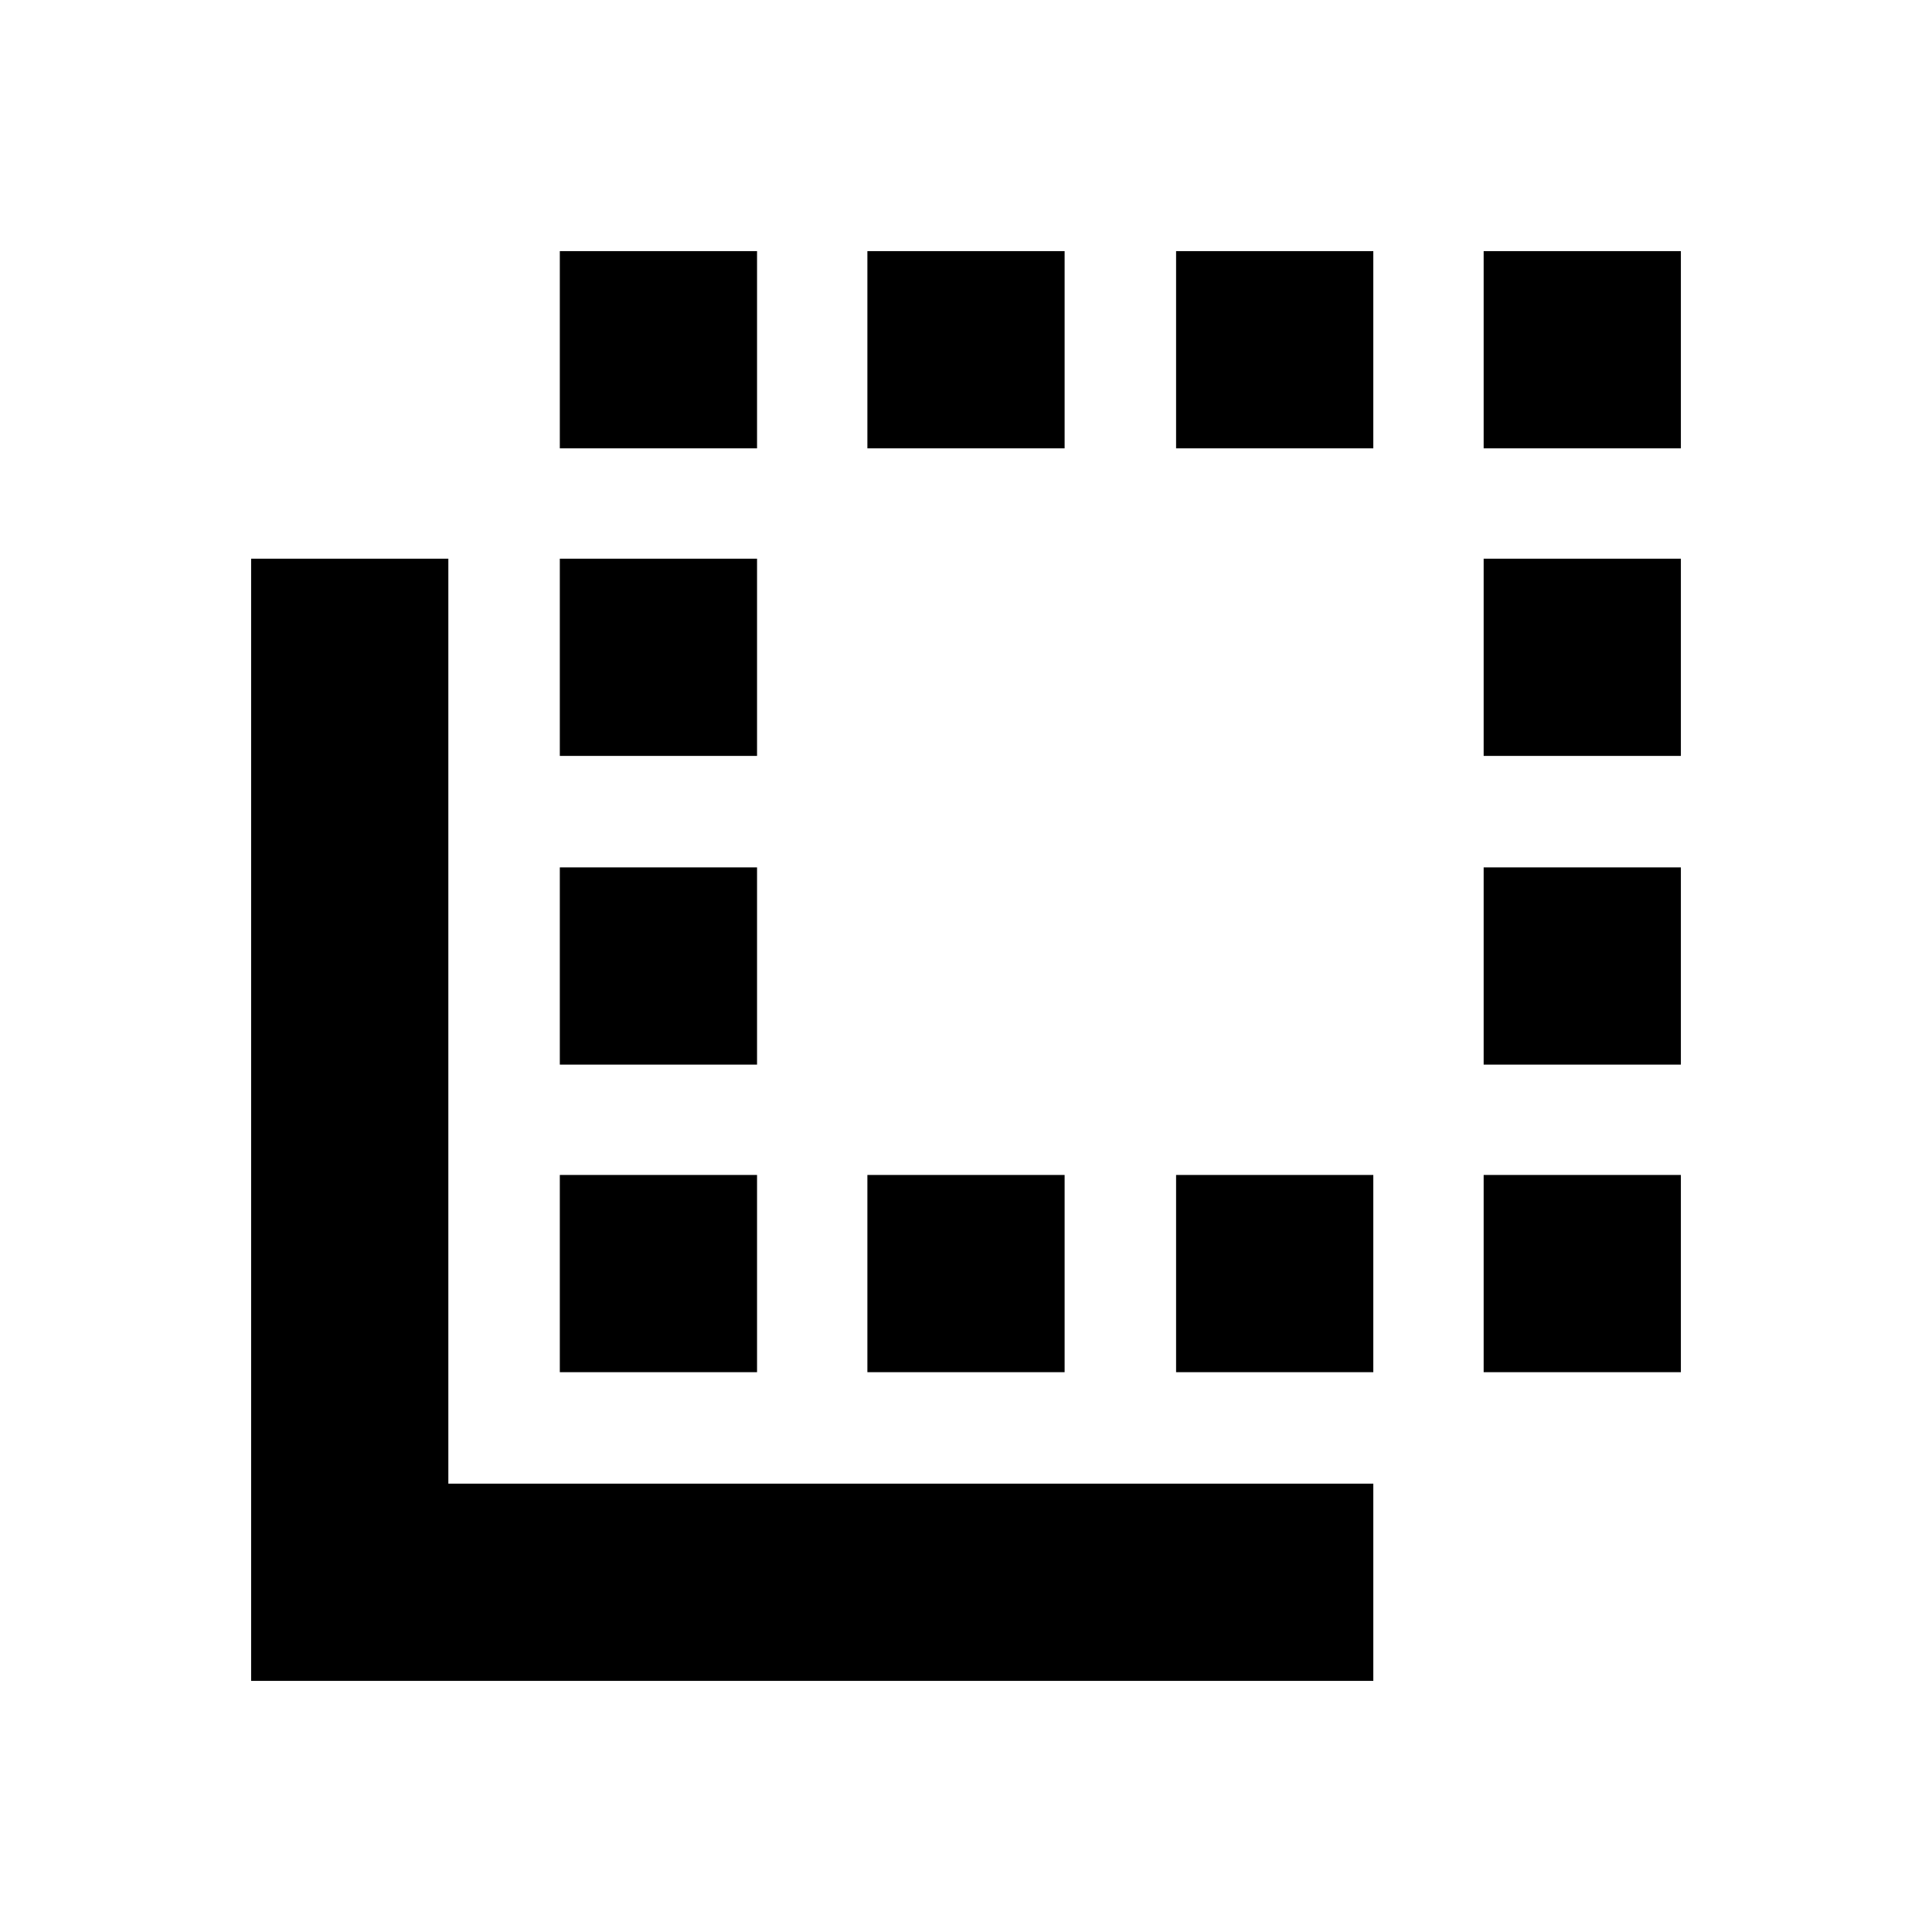 <svg xmlns="http://www.w3.org/2000/svg" height="20" viewBox="0 -960 960 960" width="20"><path d="M124.78-124.78v-557.61h98v459.61h459.61v98H124.78Zm153.39-153.39v-98h98v98h-98Zm0-152.83v-98h98v98h-98Zm0-153.39v-98h98v98h-98Zm0-152.83v-98h98v98h-98ZM431-278.17v-98h98v98h-98Zm0-459.05v-98h98v98h-98Zm153.39 0v-98h98v98h-98Zm0 459.05v-98h98v98h-98Zm152.83-459.05v-98h98v98h-98Zm0 459.05v-98h98v98h-98Zm0-152.83v-98h98v98h-98Zm0-153.39v-98h98v98h-98Z"/></svg>